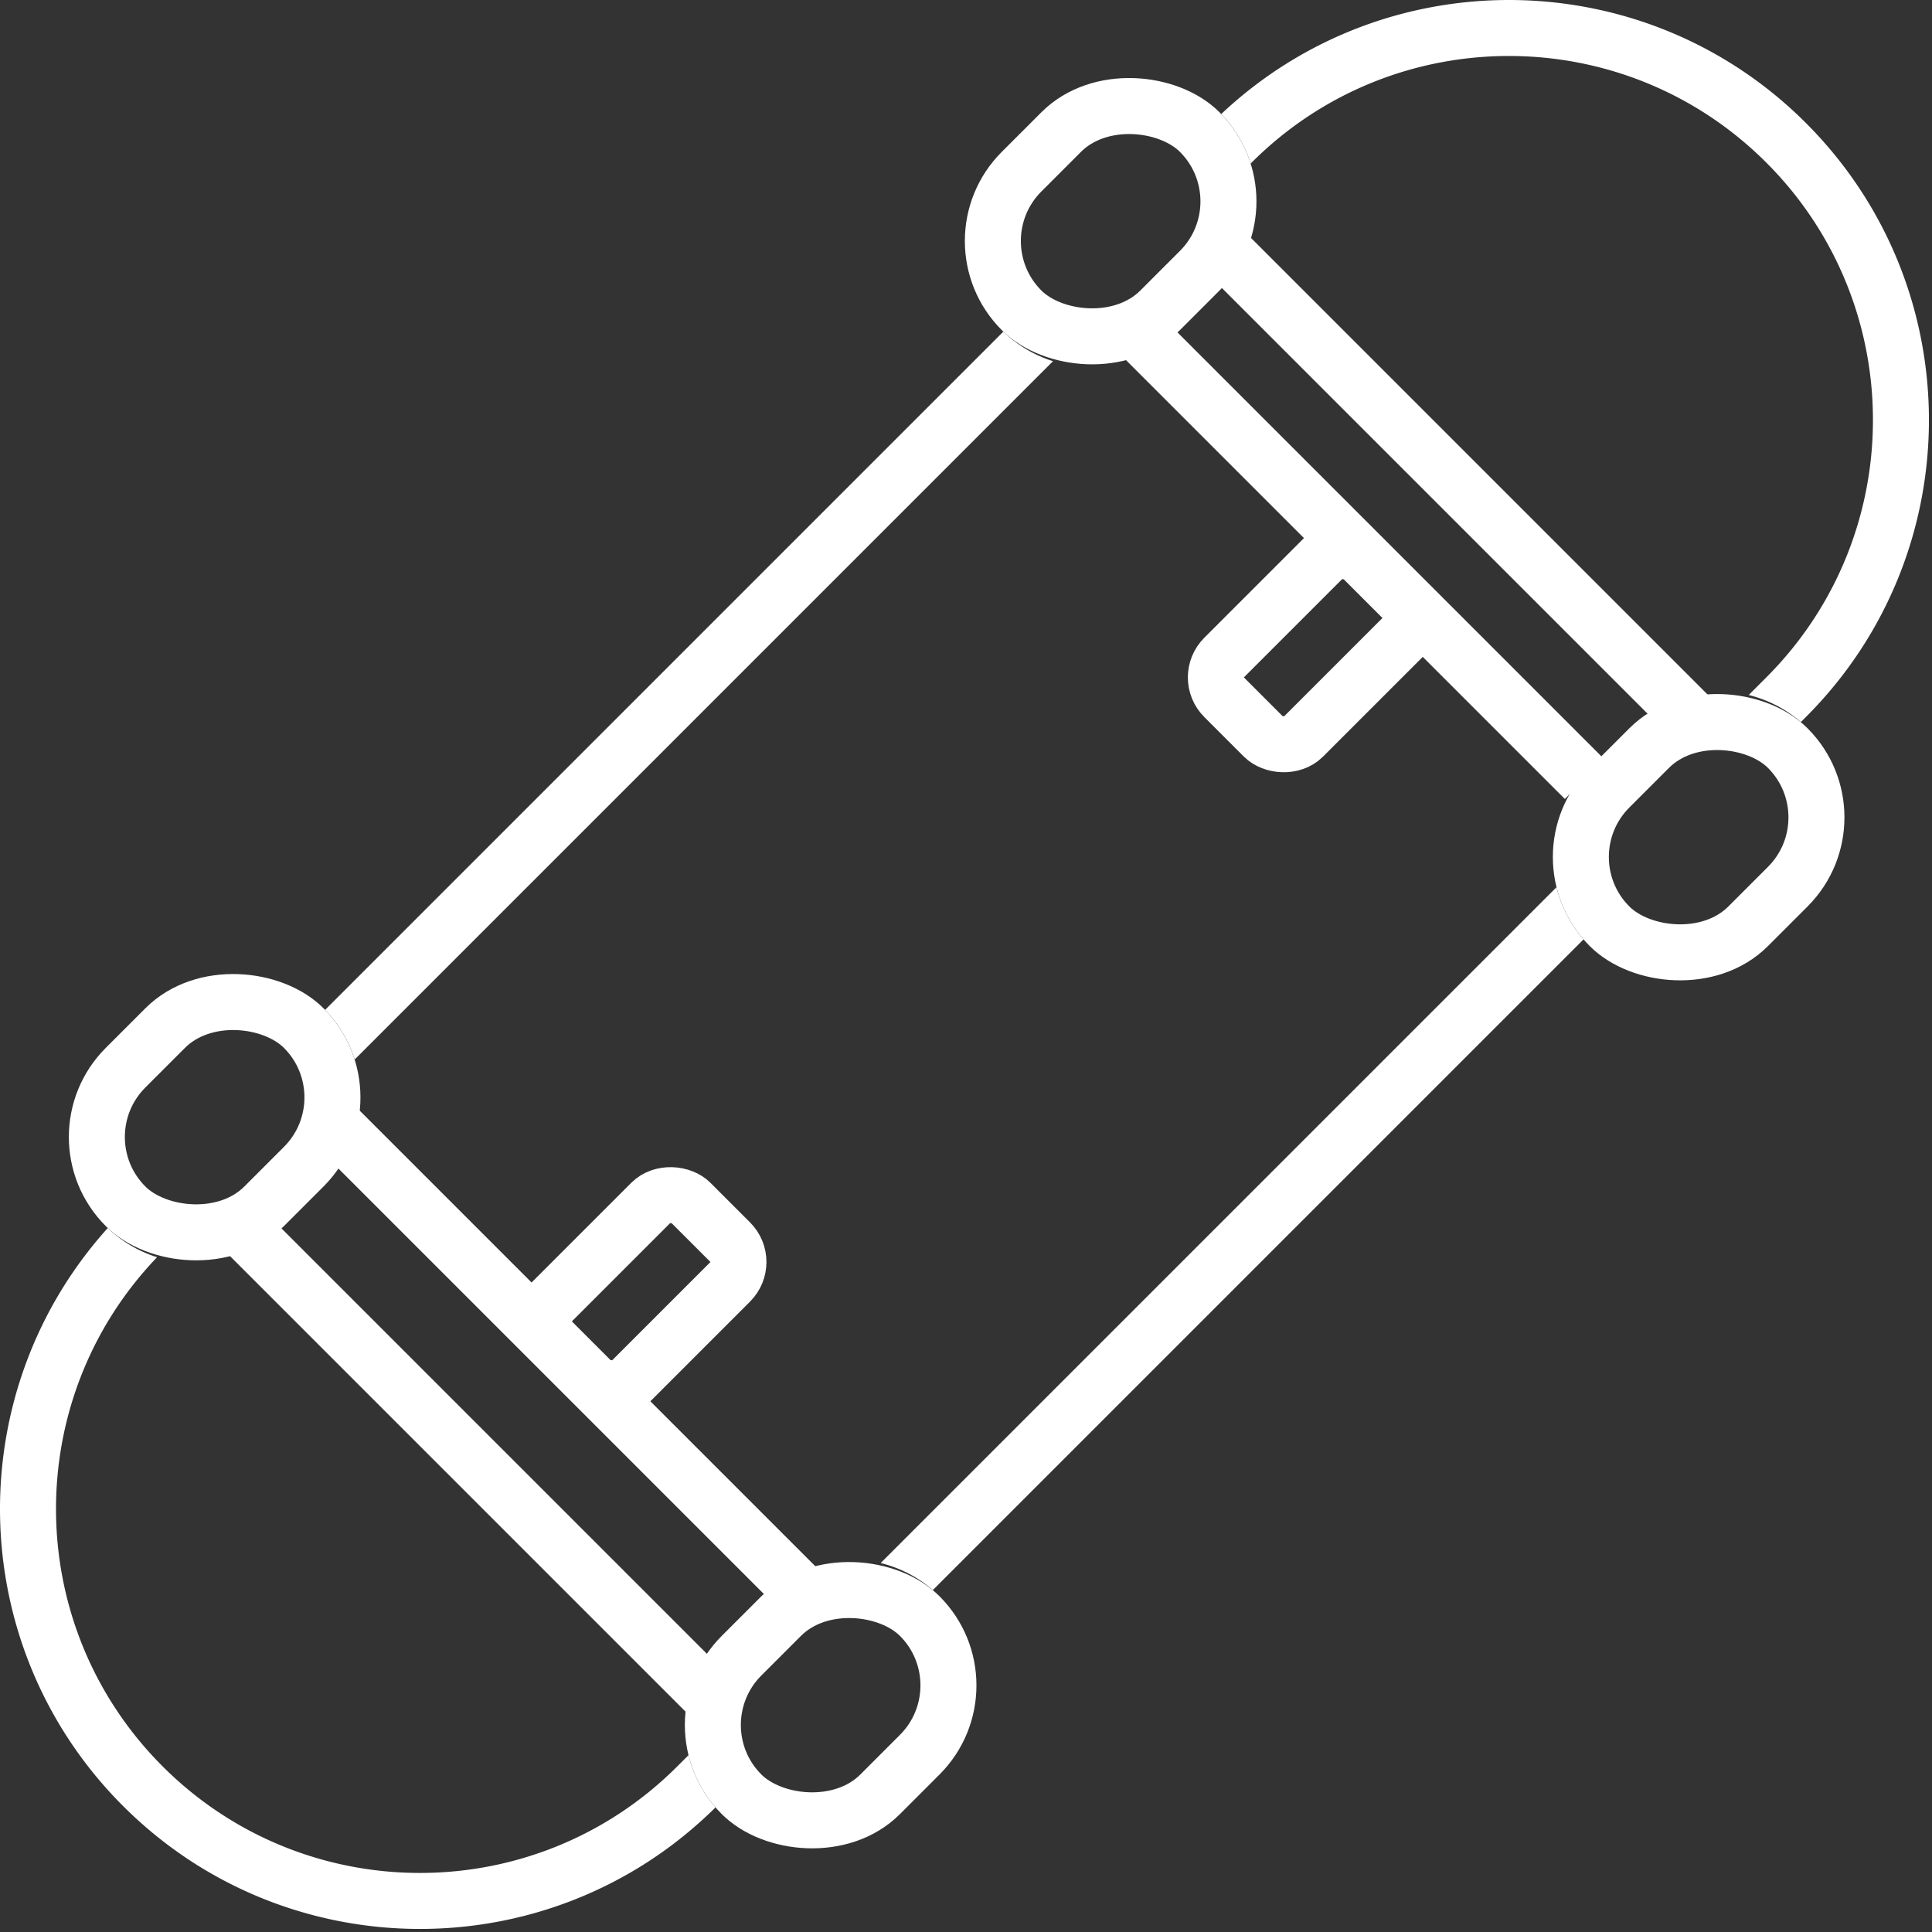 <svg xmlns="http://www.w3.org/2000/svg" width="69" height="69" fill="none" viewBox="0 0 69 69">
  <rect x="0" y="0" width="69" height="69" fill="#333333" stroke="none"/>
  <path fill="#fff" fill-rule="evenodd" d="m37.607 12.9-24.94 24.94a4.478 4.478 0 0 0-1.056-1.773l24.223-24.223a4.48 4.48 0 0 0 1.773 1.055Zm7.06-7.06.032-.032C49.775.73 58.006.73 63.083 5.808c5.077 5.076 5.077 13.308 0 18.384l-.63.63a4.474 4.474 0 0 1 1.864.966l.18-.181c5.858-5.858 5.858-15.356 0-21.214-5.748-5.748-15.002-5.855-20.881-.321a4.478 4.478 0 0 1 1.05 1.768ZM31.452 55.823 55.59 31.686c.165.671.487 1.312.965 1.863L33.316 56.788a4.474 4.474 0 0 0-1.863-.965Zm-6.863 6.863-.398.397c-5.076 5.077-13.308 5.077-18.384 0C.798 58.073.732 49.991 5.61 44.9a4.478 4.478 0 0 1-1.761-1.042c-5.307 5.889-5.126 14.97.544 20.64 5.841 5.84 15.3 5.857 21.162.051a4.473 4.473 0 0 1-.965-1.863Z" clip-rule="evenodd"/>
  <rect width="9" height="7" x="55.009" y="30.606" stroke="#fff" stroke-width="2" rx="3.5" transform="rotate(-45 55.01 30.606)"/>
  <rect width="9" height="7" x="34.009" y="8.606" stroke="#fff" stroke-width="2" rx="3.5" transform="rotate(-45 34.01 8.606)"/>
  <path stroke="#fff" stroke-width="2" d="m40.595 11.828 16 16M43.595 8.828l17 17"/>
  <rect width="7" height="4" x="43.009" y="24.192" stroke="#fff" stroke-width="2" rx="1" transform="rotate(-45 43.01 24.192)"/>
  <rect width="9" height="7" x="24.009" y="61.606" stroke="#fff" stroke-width="2" rx="3.5" transform="rotate(-45 24.01 61.606)"/>
  <rect width="9" height="7" x="2.009" y="40.606" stroke="#fff" stroke-width="2" rx="3.5" transform="rotate(-45 2.01 40.606)"/>
  <path stroke="#fff" stroke-width="2" d="m8.595 43.828 17 17M11.595 39.828l17 17"/>
  <rect width="7" height="4" x="19.009" y="47.192" stroke="#fff" stroke-width="2" rx="1" transform="rotate(-45 19.01 47.192)"/>
</svg>